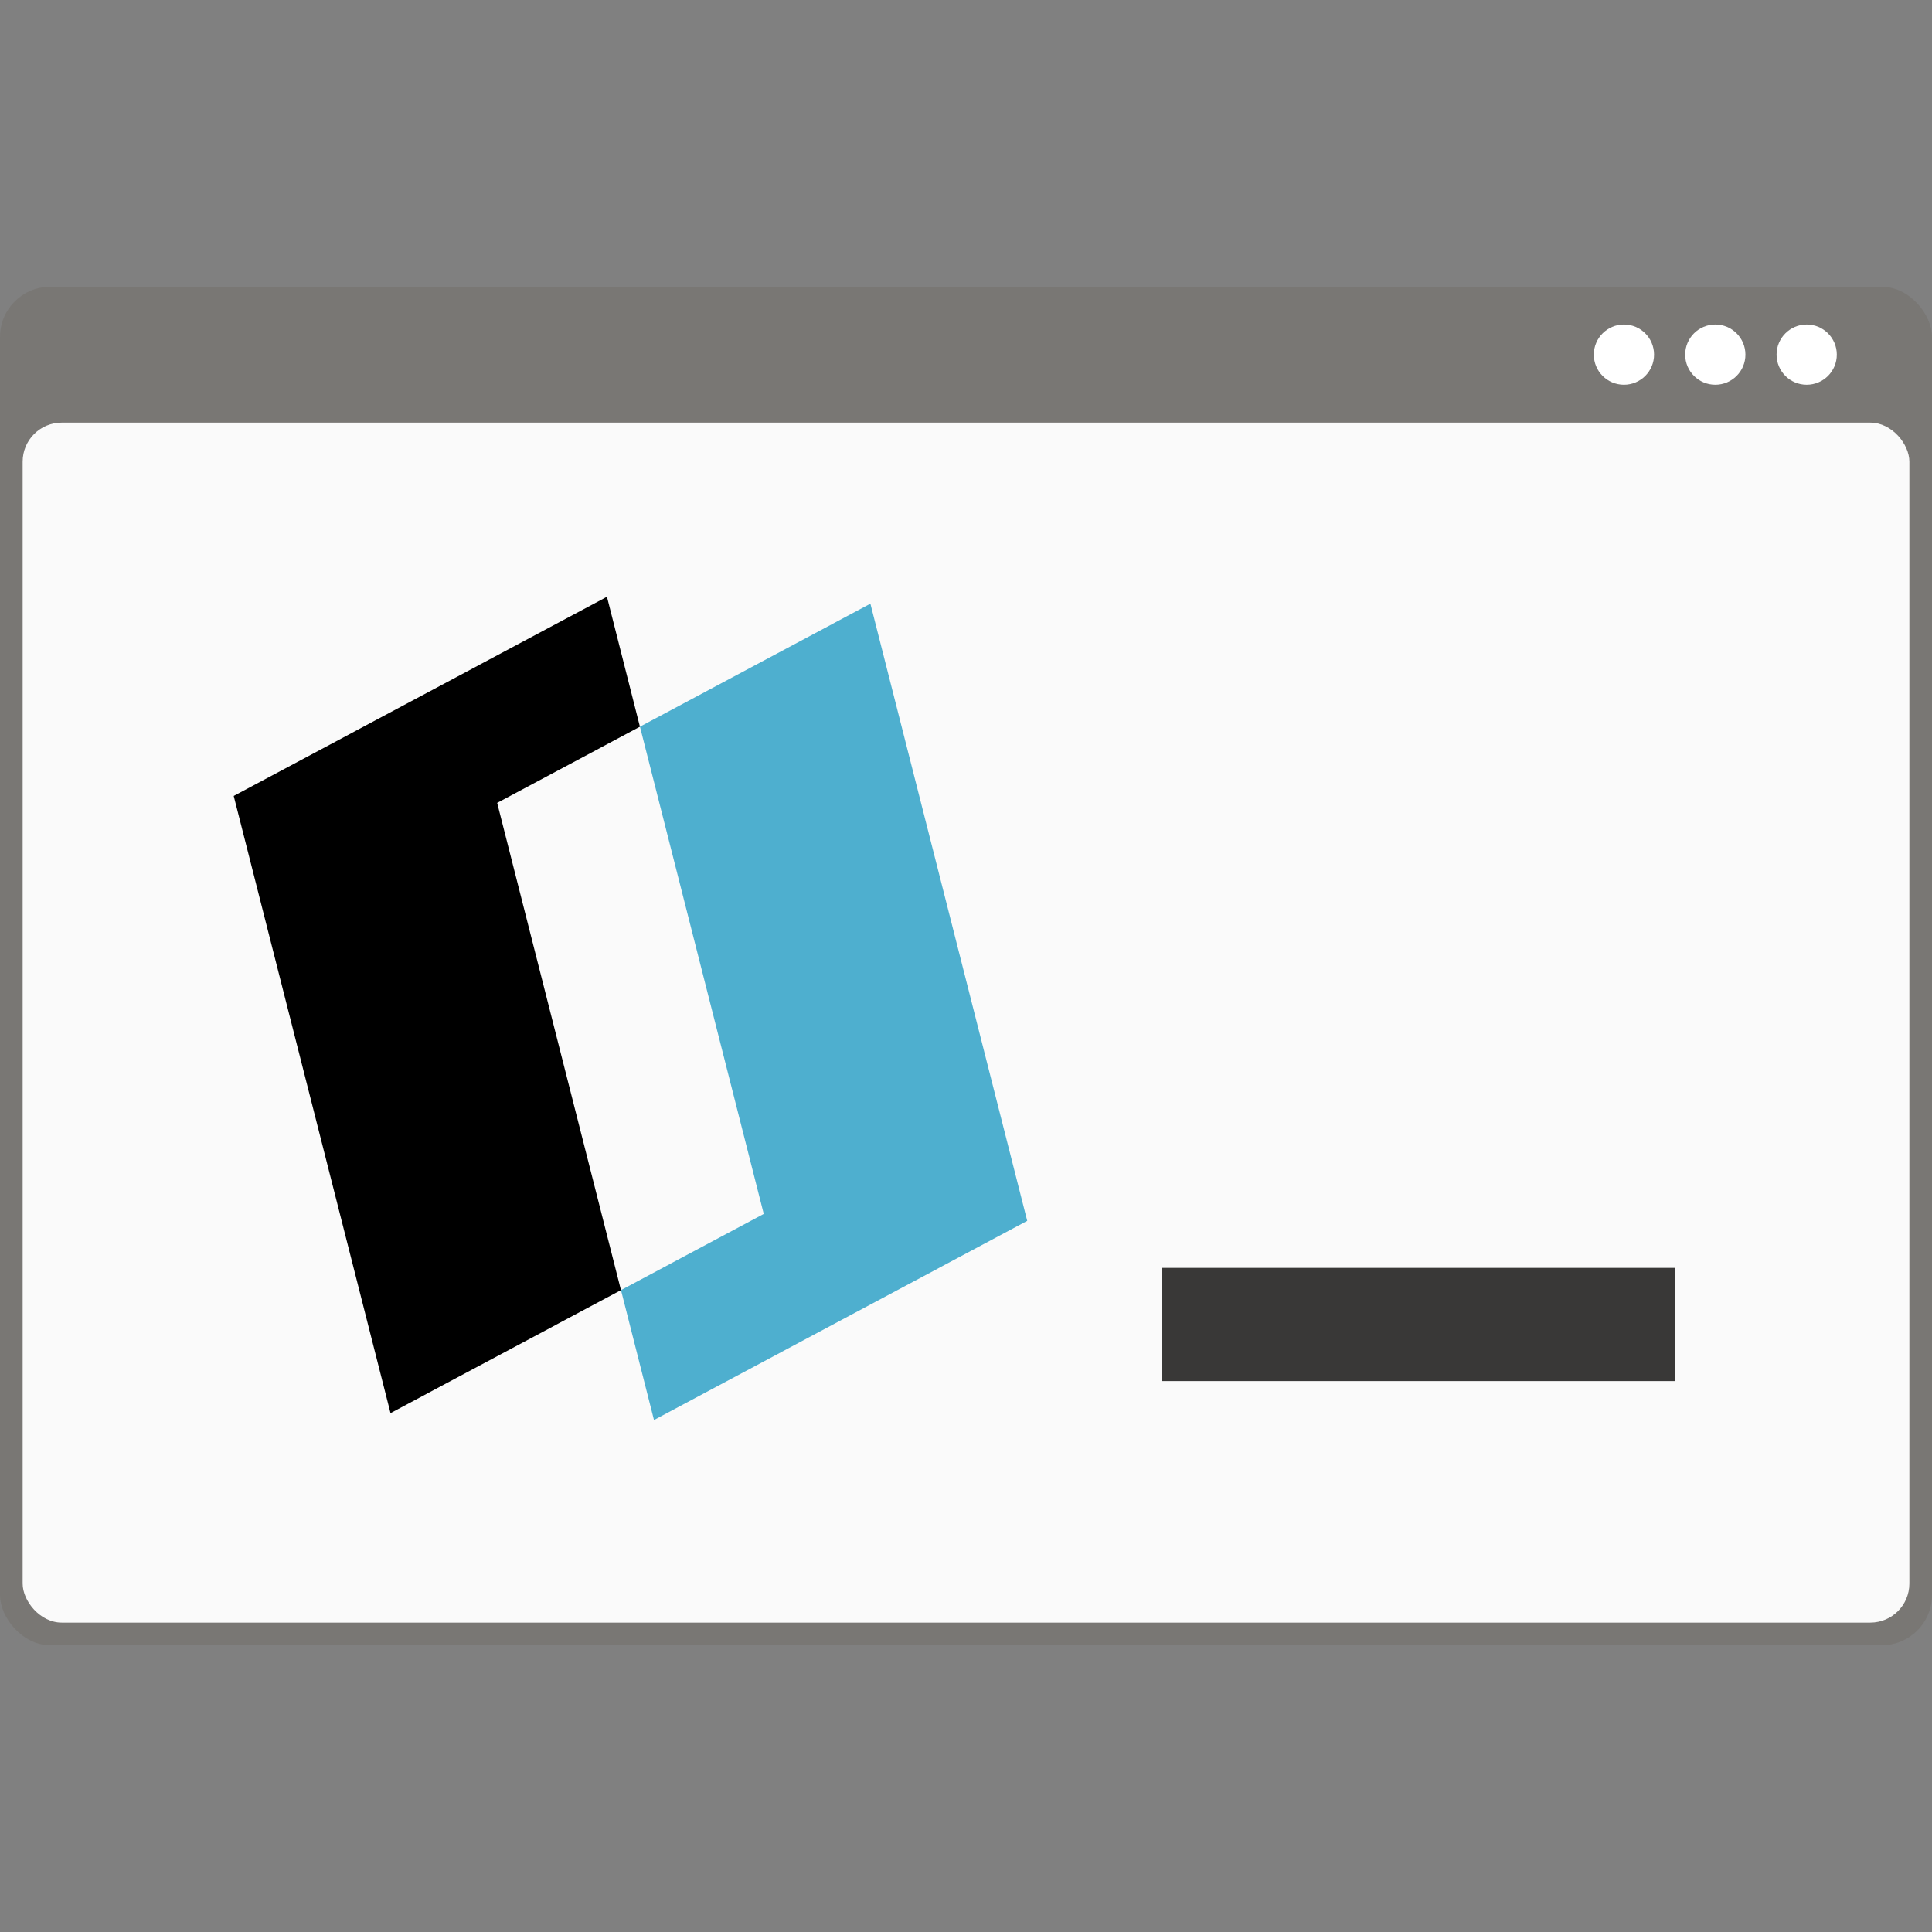 <?xml version="1.0" encoding="UTF-8" standalone="no"?>
<!-- Created with Inkscape (http://www.inkscape.org/) -->

<svg
   width="256"
   height="256"
   viewBox="0 0 67.733 67.733"
   version="1.1"
   id="svg5"
   inkscape:version="1.1 (c68e22c387, 2021-05-23)"
   sodipodi:docname="pdftosvg-cli.256.svg"
   inkscape:export-xdpi="96"
   inkscape:export-ydpi="96"
   xmlns:inkscape="http://www.inkscape.org/namespaces/inkscape"
   xmlns:sodipodi="http://sodipodi.sourceforge.net/DTD/sodipodi-0.dtd"
   xmlns="http://www.w3.org/2000/svg"
   xmlns:svg="http://www.w3.org/2000/svg">
  <rect x="0" y="0" width="67.733" height="67.733" fill="#808080" stroke="none"/>
  <sodipodi:namedview
     id="namedview7"
     pagecolor="#ffffff"
     bordercolor="#666666"
     borderopacity="1.0"
     inkscape:pageshadow="2"
     inkscape:pageopacity="0.0"
     inkscape:pagecheckerboard="0"
     inkscape:document-units="px"
     showgrid="false"
     units="px"
     inkscape:zoom="1"
     inkscape:cx="138.5"
     inkscape:cy="203"
     inkscape:window-width="3840"
     inkscape:window-height="2054"
     inkscape:window-x="-11"
     inkscape:window-y="-11"
     inkscape:window-maximized="1"
     inkscape:current-layer="layer1" />
  <defs
     id="defs2" />
  <g
     inkscape:label="Lager 1"
     inkscape:groupmode="layer"
     id="layer1">
    <rect
       style="fill:#797774;fill-opacity:1;stroke:none;stroke-width:0.005;stroke-linejoin:round"
       id="rect860"
       width="67.733"
       height="47.625"
       x="0"
       y="10.054"
       ry="1.759" />
    <rect
       style="fill:#fafafa;stroke:none;stroke-width:0.005;stroke-linejoin:round;fill-opacity:1"
       id="rect903"
       width="66.146"
       height="42.069"
       x="0.794"
       y="14.817"
       ry="1.369" />
    <path
       d="M 21.279,20.921 8.194,27.905 13.691,49.542 21.77,45.23 17.43,28.148 22.435,25.477 Z"
       fill="#000000"
       id="path824"
       style="stroke:none;stroke-width:0.612" />
    <path
       d="m 30.515,21.164 -8.079,4.312 4.34,17.082 -5.005,2.671 1.157,4.555 13.085,-6.983 z"
       fill="#4eafcf"
       id="path826"
       style="stroke:none;stroke-width:0.612" />
    <circle
       style="fill:#ffffff;stroke:none;stroke-width:0.005;stroke-linejoin:round"
       id="path1147"
       cx="56.933"
       cy="12.433"
       r="1.056" />
    <circle
       style="fill:#ffffff;stroke:none;stroke-width:0.005;stroke-linejoin:round"
       id="circle1229"
       cx="63.34"
       cy="12.433"
       r="1.056" />
    <circle
       style="fill:#ffffff;stroke:none;stroke-width:0.005;stroke-linejoin:round"
       id="circle1231"
       cx="60.136"
       cy="12.433"
       r="1.056" />
    <rect
       style="fill:#393837;stroke:none;stroke-width:0.005;stroke-linejoin:round;fill-opacity:1"
       id="rect1255"
       width="17.992"
       height="3.969"
       x="40.746"
       y="44.45"
       ry="0" />
  </g>
</svg>
